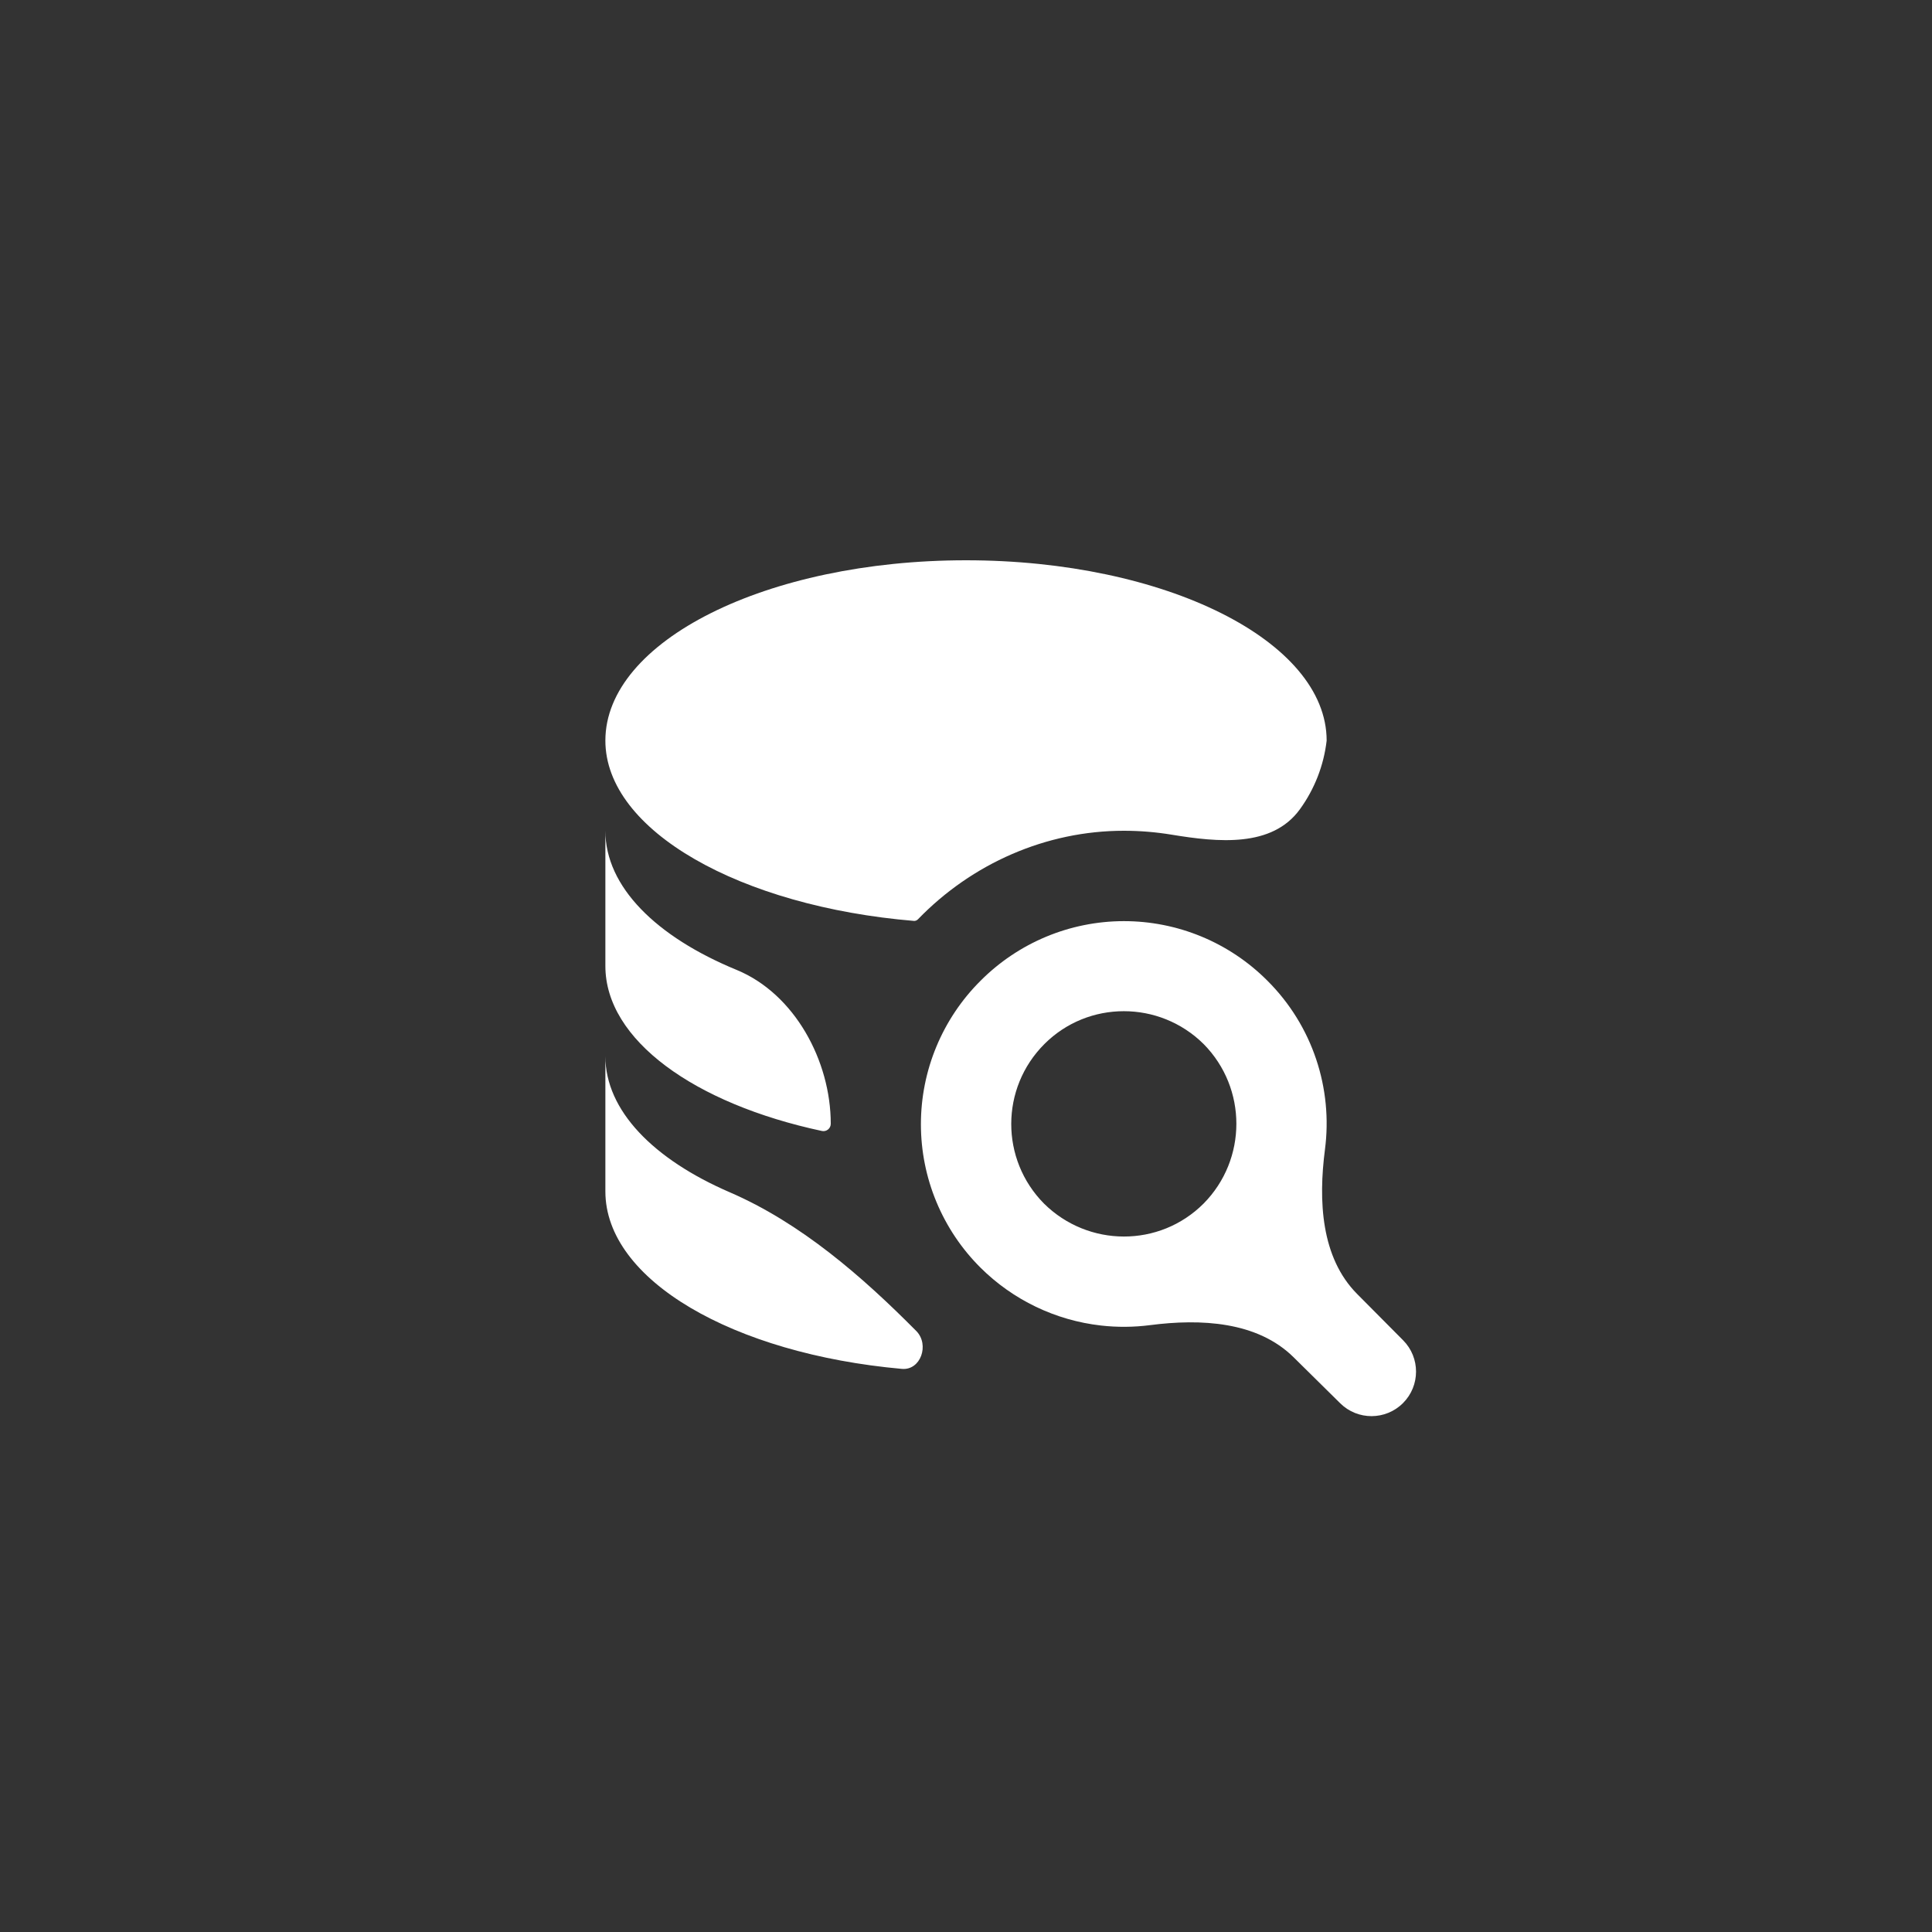 <svg width="100" height="100" viewBox="0 0 100 100" fill="none" xmlns="http://www.w3.org/2000/svg">
<rect x="0" y="0" width="100" height="100" fill="#333333" stroke="none"/>
<path d="M65.587 50.747C64.612 49.772 63.454 48.999 62.18 48.472C60.906 47.946 59.541 47.676 58.162 47.678C56.783 47.68 55.419 47.954 54.146 48.485C52.874 49.016 51.719 49.792 50.747 50.77C49.77 51.743 48.996 52.9 48.467 54.173C47.938 55.446 47.666 56.811 47.666 58.19C47.666 59.569 47.938 60.934 48.467 62.207C48.996 63.48 49.77 64.637 50.747 65.61C52.43 67.285 54.63 68.343 56.989 68.609C57.837 68.705 58.688 68.697 59.524 68.589C62.15 68.249 65.073 68.392 66.957 70.252L69.371 72.635C70.272 73.525 71.723 73.52 72.619 72.624C73.517 71.726 73.519 70.271 72.624 69.371L70.245 66.976C68.368 65.086 68.236 62.137 68.58 59.495C68.989 56.353 67.952 53.096 65.587 50.747ZM62.297 62.297C60.01 64.583 56.324 64.56 54.037 62.297C51.773 60.01 51.773 56.323 54.06 54.037C56.324 51.773 60.01 51.773 62.297 54.037C64.56 56.323 64.56 60.01 62.297 62.297ZM47.434 68.9C44.616 66.058 41.447 63.301 37.774 61.713C33.83 60.009 31.334 57.486 31.334 54.667V61.667C31.334 66.257 37.952 70.07 46.679 70.853C47.656 70.941 48.117 69.604 47.434 68.9ZM31.334 43V50C31.334 53.832 35.949 57.129 42.542 58.539C42.778 58.59 43 58.408 43 58.167C43 54.912 41.133 51.438 38.123 50.2C33.973 48.492 31.334 45.904 31.334 43ZM50 29C39.687 29 31.334 33.177 31.334 38.333C31.334 43 38.334 46.92 47.317 47.667C47.391 47.667 47.462 47.636 47.514 47.582C50.308 44.694 54.146 43 58.167 43C58.998 43 59.825 43.068 60.64 43.202C63.061 43.601 65.839 43.875 67.281 41.89C68.041 40.843 68.519 39.618 68.667 38.333C68.667 33.177 60.313 29 50 29Z" fill="white"/>
</svg>
